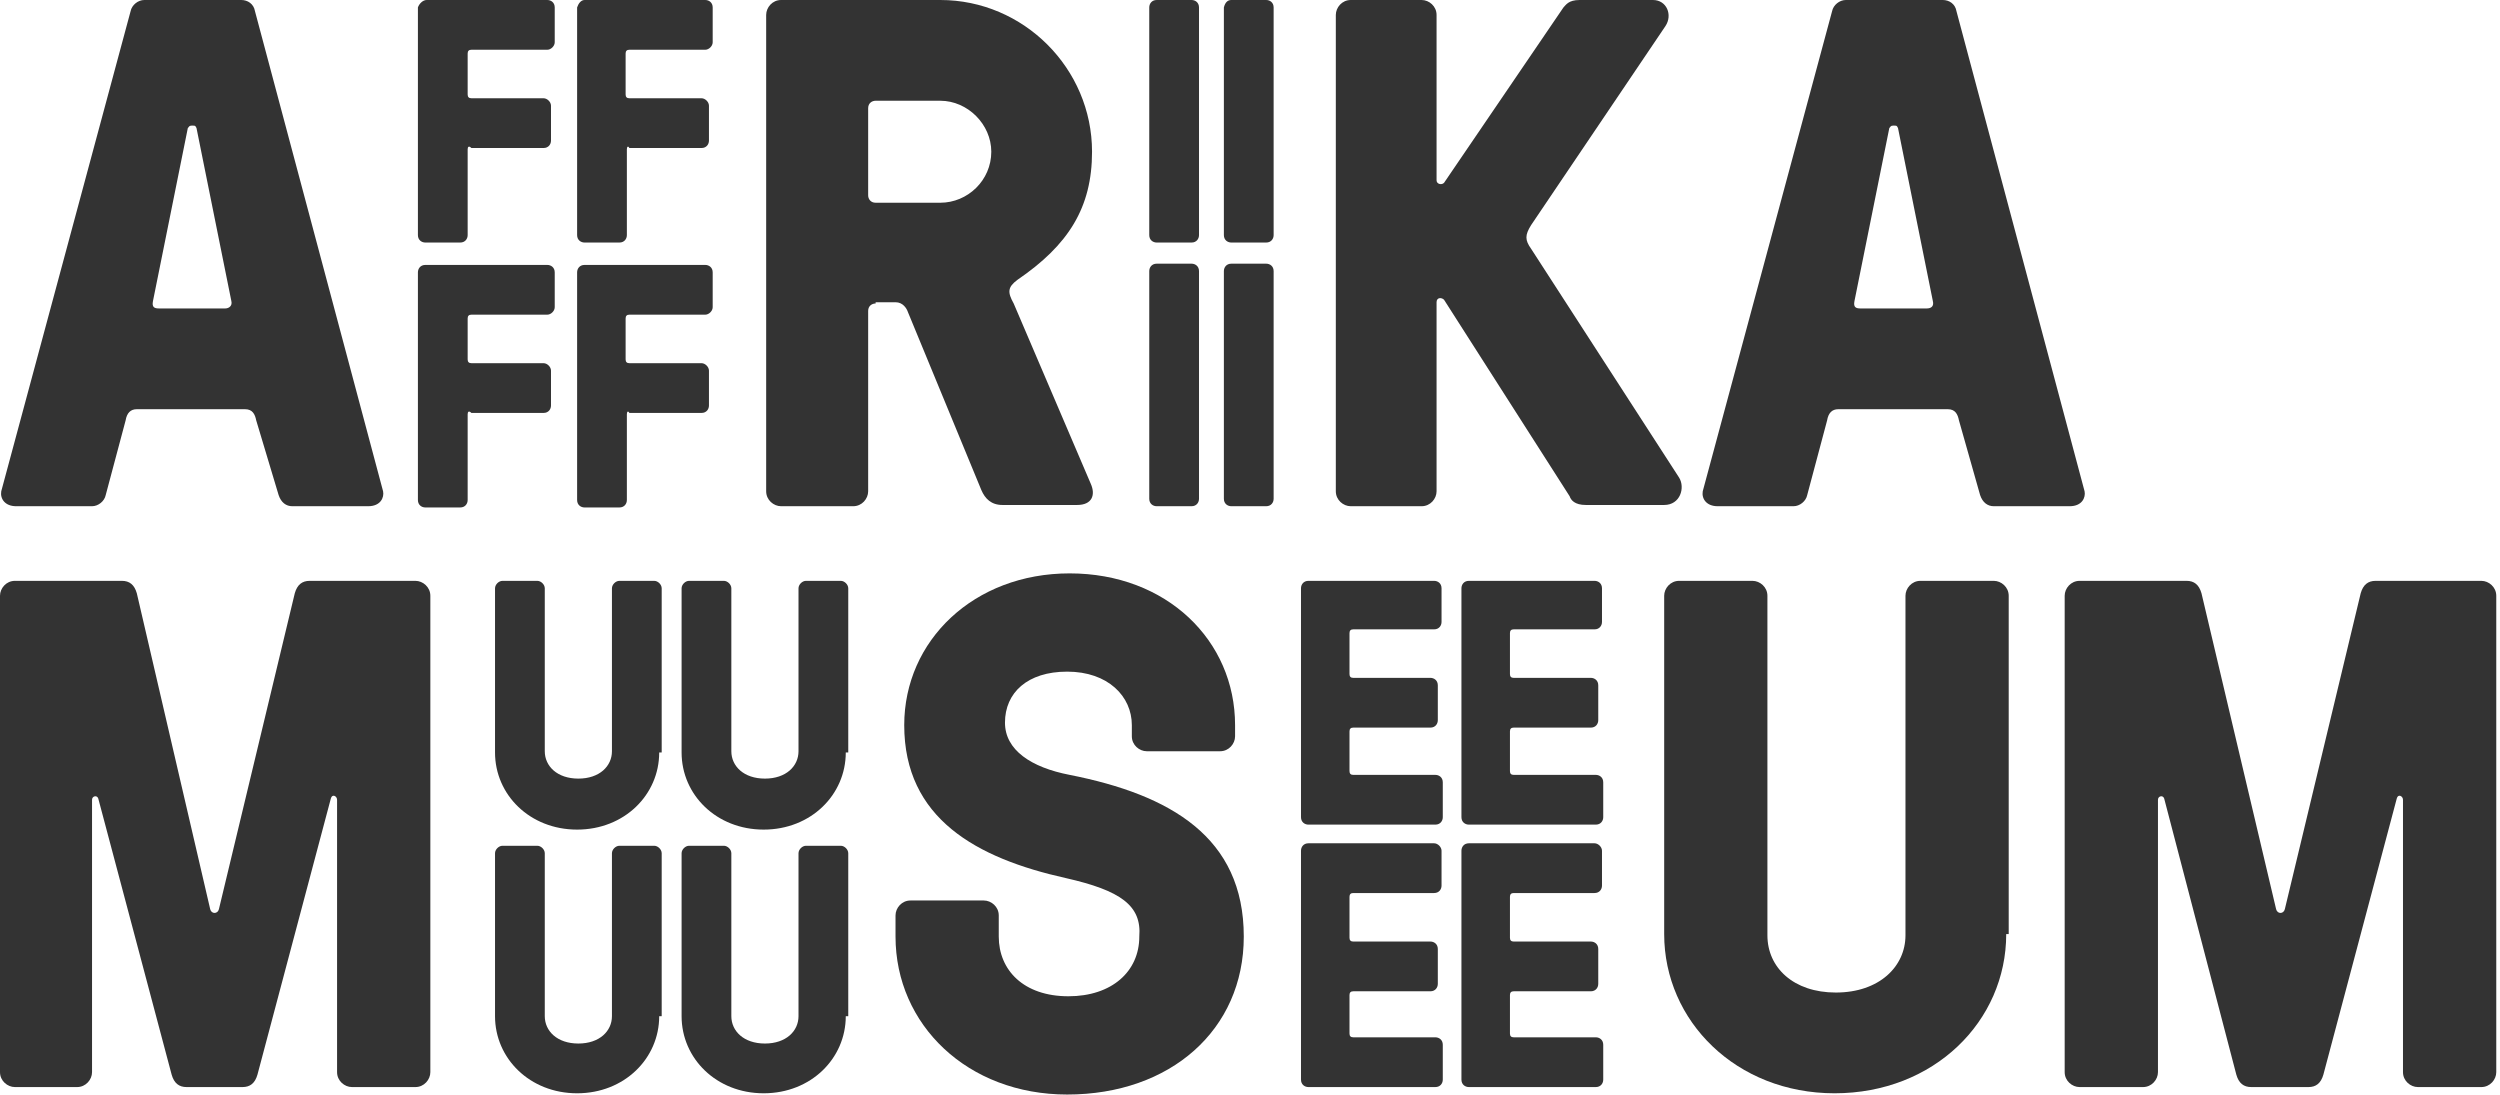 <?xml version="1.0" encoding="UTF-8"?>
<svg width="201px" height="88px" viewBox="0 0 201 88" version="1.1" xmlns="http://www.w3.org/2000/svg" xmlns:xlink="http://www.w3.org/1999/xlink">
    <!-- Generator: Sketch 47.1 (45422) - http://www.bohemiancoding.com/sketch -->
    <title>afrikamuseum-logo</title>
    <desc>Created with Sketch.</desc>
    <defs></defs>
    <g id="Page-1" stroke="none" stroke-width="1" fill="none" fill-rule="evenodd">
        <g id="afrikamuseum-logo" fill-rule="nonzero" fill="#333333">
            <g id="Group">
                <path d="M116.1,24.1 C115.9,23.9 115.5,23.9 115.5,24.3 L115.5,39.5 C115.5,40.1 115,40.7 114.3,40.7 L108.6,40.7 C108,40.7 107.4,40.2 107.4,39.5 L107.4,1.2 C107.4,0.6 107.9,0 108.6,0 L114.3,0 C114.9,0 115.5,0.5 115.5,1.2 L115.5,14.5 C115.5,14.8 115.9,14.9 116.1,14.7 L125.7,0.6 C125.9,0.4 126.1,-3.33066907e-16 127,-3.33066907e-16 L132.9,-3.33066907e-16 C134,-3.33066907e-16 134.5,1.2 133.9,2.1 L123.1,18.1 C122.6,18.9 122.6,19.3 123.1,20 L135,38.4 C135.5,39.2 135.1,40.6 133.8,40.6 L127.5,40.6 C126.6,40.6 126.3,40.2 126.2,39.9 L116.1,24.1 Z" id="Shape"></path>
                <path d="M20.6,33.8 C20.5,33.3 20.3,32.9 19.7,32.9 L11,32.9 C10.5,32.9 10.2,33.2 10.1,33.8 L8.5,39.8 C8.4,40.3 7.9,40.7 7.4,40.7 L1.3,40.7 C0.4,40.7 0,40.1 0.1,39.5 L10.5,0.9 C10.6,0.4 11.1,0 11.6,0 L19.4,0 C19.9,0 20.4,0.3 20.5,0.9 L30.8,39.5 C30.9,40 30.6,40.7 29.6,40.7 L23.5,40.7 C23,40.7 22.6,40.4 22.4,39.8 L20.6,33.8 Z M18.6,24.2 L15.8,10.3 C15.7,10.1 15.7,10.1 15.5,10.1 L15.4,10.1 C15.2,10.1 15.2,10.2 15.1,10.3 L12.3,24.2 C12.2,24.7 12.4,24.8 12.8,24.8 L18.1,24.8 C18.4,24.8 18.7,24.6 18.6,24.2 Z" id="Shape"></path>
                <path d="M157.5,33.8 C157.4,33.3 157.2,32.9 156.6,32.9 L147.8,32.9 C147.3,32.9 147,33.2 146.9,33.8 L145.3,39.8 C145.2,40.3 144.7,40.7 144.2,40.7 L138.1,40.7 C137.2,40.7 136.8,40.1 136.9,39.5 L147.3,0.9 C147.4,0.4 147.9,-8.54871729e-15 148.4,-8.54871729e-15 L156.2,-8.54871729e-15 C156.7,-8.54871729e-15 157.2,0.3 157.3,0.9 L167.6,39.5 C167.7,40 167.4,40.7 166.4,40.7 L160.3,40.7 C159.8,40.7 159.4,40.4 159.2,39.8 L157.5,33.8 Z M155.4,24.2 L152.6,10.3 C152.5,10.1 152.5,10.1 152.3,10.1 L152.2,10.1 C152,10.1 152,10.2 151.9,10.3 L149.1,24.2 C149,24.7 149.2,24.8 149.6,24.8 L154.9,24.8 C155.3,24.8 155.5,24.6 155.4,24.2 Z" id="Shape"></path>
                <path d="M37.6,12 L37.6,18.9 C37.6,19.2 37.4,19.5 37,19.5 L34.2,19.5 C33.9,19.5 33.6,19.3 33.6,18.9 L33.6,0.6 C33.7,0.3 34,0 34.3,0 L44,0 C44.3,0 44.6,0.2 44.6,0.6 L44.6,3.4 C44.6,3.7 44.3,4 44,4 L37.9,4 C37.7,4 37.6,4.1 37.6,4.3 L37.6,7.6 C37.6,7.8 37.7,7.9 37.9,7.9 L43.7,7.9 C44,7.9 44.3,8.2 44.3,8.5 L44.3,11.3 C44.3,11.6 44.1,11.9 43.7,11.9 L37.9,11.9 C37.7,11.7 37.6,11.8 37.6,12 Z" id="Shape"></path>
                <path d="M50.4,12 L50.4,18.9 C50.4,19.2 50.2,19.5 49.8,19.5 L47,19.5 C46.7,19.5 46.4,19.3 46.4,18.9 L46.4,0.6 C46.5,0.3 46.7,0 47,0 L56.7,0 C57,0 57.3,0.2 57.3,0.6 L57.3,3.4 C57.3,3.7 57,4 56.7,4 L50.6,4 C50.4,4 50.3,4.1 50.3,4.3 L50.3,7.6 C50.3,7.8 50.4,7.9 50.6,7.9 L56.4,7.9 C56.7,7.9 57,8.2 57,8.5 L57,11.3 C57,11.6 56.8,11.9 56.4,11.9 L50.6,11.9 C50.5,11.7 50.4,11.8 50.4,12 Z" id="Shape"></path>
                <path d="M37.6,33.3 L37.6,40.2 C37.6,40.5 37.4,40.8 37,40.8 L34.2,40.8 C33.9,40.8 33.6,40.6 33.6,40.2 L33.6,21.9 C33.6,21.6 33.8,21.3 34.2,21.3 L44,21.3 C44.3,21.3 44.6,21.5 44.6,21.9 L44.6,24.7 C44.6,25 44.3,25.3 44,25.3 L37.9,25.3 C37.7,25.3 37.6,25.4 37.6,25.6 L37.6,28.9 C37.6,29.1 37.7,29.2 37.9,29.2 L43.7,29.2 C44,29.2 44.3,29.5 44.3,29.8 L44.3,32.6 C44.3,32.9 44.1,33.2 43.7,33.2 L37.9,33.2 C37.7,33 37.6,33.1 37.6,33.3 Z" id="Shape"></path>
                <path d="M50.4,33.3 L50.4,40.2 C50.4,40.5 50.2,40.8 49.8,40.8 L47,40.8 C46.7,40.8 46.4,40.6 46.4,40.2 L46.4,21.9 C46.4,21.6 46.6,21.3 47,21.3 L56.7,21.3 C57,21.3 57.3,21.5 57.3,21.9 L57.3,24.7 C57.3,25 57,25.3 56.7,25.3 L50.6,25.3 C50.4,25.3 50.3,25.4 50.3,25.6 L50.3,28.9 C50.3,29.1 50.4,29.2 50.6,29.2 L56.4,29.2 C56.7,29.2 57,29.5 57,29.8 L57,32.6 C57,32.9 56.8,33.2 56.4,33.2 L50.6,33.2 C50.5,33 50.4,33.1 50.4,33.3 Z" id="Shape"></path>
                <path d="M70.4,24.4 C70.1,24.4 69.8,24.6 69.8,25 L69.8,39.5 C69.8,40.1 69.3,40.7 68.6,40.7 L62.8,40.7 C62.2,40.7 61.6,40.2 61.6,39.5 L61.6,1.2 C61.6,0.6 62.1,0 62.8,0 L75.6,0 C82.3,0 87.8,5.5 87.8,12.2 C87.8,16.7 85.9,19.7 81.8,22.5 C81,23.1 81,23.5 81.5,24.4 L87.7,38.9 C88.1,39.8 87.8,40.6 86.6,40.6 L80.6,40.6 C79.7,40.6 79.2,40.1 78.9,39.4 L73,25.1 C72.9,24.8 72.6,24.3 72,24.3 L70.4,24.3 L70.4,24.4 Z M70.4,8.1 C70.1,8.1 69.8,8.3 69.8,8.7 L69.8,15.7 C69.8,16 70,16.3 70.4,16.3 L75.6,16.3 C77.8,16.3 79.7,14.5 79.7,12.2 C79.7,10 77.8,8.1 75.6,8.1 L70.4,8.1 Z" id="Shape"></path>
                <g transform="translate(92, 0)" id="Shape">
                    <path d="M4.4,18.9 C4.4,19.2 4.2,19.5 3.8,19.5 L1,19.5 C0.7,19.5 0.4,19.3 0.4,18.9 L0.4,0.6 C0.4,0.3 0.6,0 1,0 L3.8,0 C4.1,0 4.4,0.2 4.4,0.6 L4.4,18.9 Z"></path>
                    <path d="M10.4,18.9 C10.4,19.2 10.2,19.5 9.8,19.5 L7,19.5 C6.7,19.5 6.4,19.3 6.4,18.9 L6.4,0.6 C6.5,0.2 6.7,0 7,0 L9.8,0 C10.1,0 10.4,0.2 10.4,0.6 L10.4,18.9 L10.4,18.9 Z"></path>
                    <path d="M4.4,40.1 C4.4,40.4 4.2,40.7 3.8,40.7 L1,40.7 C0.7,40.7 0.4,40.5 0.4,40.1 L0.4,21.8 C0.4,21.5 0.6,21.2 1,21.2 L3.8,21.2 C4.1,21.2 4.4,21.4 4.4,21.8 L4.4,40.1 Z"></path>
                    <path d="M10.4,40.1 C10.4,40.4 10.2,40.7 9.8,40.7 L7,40.7 C6.7,40.7 6.4,40.5 6.4,40.1 L6.4,21.8 C6.4,21.5 6.6,21.2 7,21.2 L9.8,21.2 C10.1,21.2 10.4,21.4 10.4,21.8 L10.4,40.1 L10.4,40.1 Z"></path>
                </g>
            </g>
            <g id="Group" transform="translate(0, 46)">
                <path d="M16.9,27.1 C17,27.5 17.5,27.5 17.6,27.1 L23.7,1.7 C23.9,1 24.3,0.7 24.9,0.7 L33.4,0.7 C34,0.7 34.6,1.2 34.6,1.9 L34.6,40.2 C34.6,40.8 34.1,41.4 33.4,41.4 L28.3,41.4 C27.7,41.4 27.1,40.9 27.1,40.2 L27.1,18.3 C27.1,18 26.7,17.8 26.6,18.2 L20.7,40.4 C20.5,41.1 20.1,41.4 19.5,41.4 L15,41.4 C14.4,41.4 14,41.1 13.8,40.4 L7.9,18.2 C7.8,17.9 7.4,18 7.4,18.3 L7.4,40.2 C7.4,40.8 6.9,41.4 6.2,41.4 L1.2,41.4 C0.6,41.4 0,40.9 0,40.2 L0,1.9 C0,1.3 0.5,0.7 1.2,0.7 L9.8,0.7 C10.4,0.7 10.8,1 11,1.7 L16.9,27.1 Z" id="Shape"></path>
                <path d="M85.7,24.6 C78.5,23 72.7,19.8 72.7,12.3 C72.7,5.5 78.3,0.1 86,0.1 C93.8,0.1 99.3,5.5 99.3,12.3 L99.3,13.2 C99.3,13.8 98.8,14.4 98.1,14.4 L92.2,14.4 C91.6,14.4 91,13.9 91,13.2 L91,12.3 C91,10 89.1,8 85.8,8 C82.6,8 80.8,9.7 80.8,12.1 C80.8,14.3 82.9,15.7 86,16.3 C94.1,17.9 100,21.3 100,29.3 C100,36.8 94.1,42 85.8,42 C77.8,42 72,36.4 72,29.3 L72,27.6 C72,27 72.5,26.4 73.2,26.4 L79.1,26.4 C79.7,26.4 80.3,26.9 80.3,27.6 L80.3,29.3 C80.3,32 82.3,34.1 85.9,34.1 C89.4,34.1 91.6,32.1 91.6,29.3 C91.8,26.8 90.1,25.6 85.7,24.6 Z" id="Shape"></path>
                <g transform="translate(39, 0)" id="Shape">
                    <path d="M14,14.5 C14,17.9 11.2,20.7 7.4,20.7 C3.6,20.7 0.8,17.9 0.8,14.5 L0.8,1.3 C0.8,1 1.1,0.7 1.4,0.7 L4.2,0.7 C4.5,0.7 4.8,1 4.8,1.3 L4.8,14.4 C4.8,15.6 5.8,16.6 7.5,16.6 C9.2,16.6 10.2,15.6 10.2,14.4 L10.2,1.3 C10.2,1 10.5,0.7 10.8,0.7 L13.6,0.7 C13.9,0.7 14.2,1 14.2,1.3 L14.2,14.5 L14,14.5 Z"></path>
                    <path d="M29,14.5 C29,17.9 26.2,20.7 22.4,20.7 C18.6,20.7 15.8,17.9 15.8,14.5 L15.8,1.3 C15.8,1 16.1,0.7 16.4,0.7 L19.2,0.7 C19.5,0.7 19.8,1 19.8,1.3 L19.8,14.4 C19.8,15.6 20.8,16.6 22.5,16.6 C24.2,16.6 25.2,15.6 25.2,14.4 L25.2,1.3 C25.2,1 25.5,0.7 25.8,0.7 L28.6,0.7 C28.9,0.7 29.2,1 29.2,1.3 L29.2,14.5 L29,14.5 Z"></path>
                    <path d="M14,35.7 C14,39.1 11.2,41.9 7.4,41.9 C3.6,41.9 0.8,39.1 0.8,35.7 L0.8,22.6 C0.8,22.3 1.1,22 1.4,22 L4.2,22 C4.5,22 4.8,22.3 4.8,22.6 L4.8,35.7 C4.8,36.9 5.8,37.9 7.5,37.9 C9.2,37.9 10.2,36.9 10.2,35.7 L10.2,22.6 C10.2,22.3 10.5,22 10.8,22 L13.6,22 C13.9,22 14.2,22.3 14.2,22.6 L14.2,35.7 L14,35.7 Z"></path>
                    <path d="M29,35.7 C29,39.1 26.2,41.9 22.4,41.9 C18.6,41.9 15.8,39.1 15.8,35.7 L15.8,22.6 C15.8,22.3 16.1,22 16.4,22 L19.2,22 C19.5,22 19.8,22.3 19.8,22.6 L19.8,35.7 C19.8,36.9 20.8,37.9 22.5,37.9 C24.2,37.9 25.2,36.9 25.2,35.7 L25.2,22.6 C25.2,22.3 25.5,22 25.8,22 L28.6,22 C28.9,22 29.2,22.3 29.2,22.6 L29.2,35.7 L29,35.7 Z"></path>
                </g>
                <path d="M183,27.1 C183.1,27.5 183.6,27.5 183.7,27.1 L189.8,1.7 C190,1 190.4,0.7 191,0.7 L199.5,0.7 C200.1,0.7 200.7,1.2 200.7,1.9 L200.7,40.2 C200.7,40.8 200.2,41.4 199.5,41.4 L194.4,41.4 C193.8,41.4 193.2,40.9 193.2,40.2 L193.2,18.3 C193.2,18 192.8,17.8 192.7,18.2 L186.8,40.4 C186.6,41.1 186.2,41.4 185.6,41.4 L181,41.4 C180.4,41.4 180,41.1 179.8,40.4 L174,18.2 C173.9,17.9 173.5,18 173.5,18.3 L173.5,40.2 C173.5,40.8 173,41.4 172.3,41.4 L167.2,41.4 C166.6,41.4 166,40.9 166,40.2 L166,1.9 C166,1.3 166.5,0.7 167.2,0.7 L175.8,0.7 C176.4,0.7 176.8,1 177,1.7 L183,27.1 Z" id="Shape"></path>
                <path d="M161.3,29.1 C161.3,36.1 155.5,41.9 147.5,41.9 C139.6,41.9 133.8,36.1 133.8,29.1 L133.8,1.9 C133.8,1.3 134.3,0.7 135,0.7 L140.9,0.7 C141.5,0.7 142.1,1.2 142.1,1.9 L142.1,29.2 C142.1,31.8 144.2,33.8 147.6,33.8 C151.1,33.8 153.2,31.7 153.2,29.2 L153.2,1.9 C153.2,1.3 153.7,0.7 154.4,0.7 L160.3,0.7 C160.9,0.7 161.5,1.2 161.5,1.9 L161.5,29.1 L161.3,29.1 Z" id="Shape"></path>
                <g transform="translate(104, 0)" id="Shape">
                    <path d="M4.5,16 C4.5,16.2 4.6,16.3 4.8,16.3 L11.4,16.3 C11.7,16.3 12,16.5 12,16.9 L12,19.7 C12,20 11.8,20.3 11.4,20.3 L1.2,20.3 C0.9,20.3 0.6,20.1 0.6,19.7 L0.6,1.3 C0.6,1 0.8,0.7 1.2,0.7 L11.3,0.7 C11.6,0.7 11.9,0.9 11.9,1.3 L11.9,4 C11.9,4.3 11.7,4.6 11.3,4.6 L4.8,4.6 C4.6,4.6 4.5,4.7 4.5,4.9 L4.5,8.2 C4.5,8.4 4.6,8.5 4.8,8.5 L11,8.5 C11.3,8.5 11.6,8.7 11.6,9.1 L11.6,11.9 C11.6,12.2 11.4,12.5 11,12.5 L4.8,12.5 C4.6,12.5 4.5,12.6 4.5,12.8 L4.5,16 L4.5,16 Z"></path>
                    <path d="M17.4,16 C17.4,16.2 17.5,16.3 17.7,16.3 L24.3,16.3 C24.6,16.3 24.9,16.5 24.9,16.9 L24.9,19.7 C24.9,20 24.7,20.3 24.3,20.3 L14.1,20.3 C13.8,20.3 13.5,20.1 13.5,19.7 L13.5,1.3 C13.5,1 13.7,0.7 14.1,0.7 L24.2,0.7 C24.5,0.7 24.8,0.9 24.8,1.3 L24.8,4 C24.8,4.3 24.6,4.6 24.2,4.6 L17.7,4.6 C17.5,4.6 17.4,4.7 17.4,4.9 L17.4,8.2 C17.4,8.4 17.5,8.5 17.7,8.5 L23.9,8.5 C24.2,8.5 24.5,8.7 24.5,9.1 L24.5,11.9 C24.5,12.2 24.3,12.5 23.9,12.5 L17.7,12.5 C17.5,12.5 17.4,12.6 17.4,12.8 L17.4,16 L17.4,16 Z"></path>
                    <path d="M4.5,37.1 C4.5,37.3 4.6,37.4 4.8,37.4 L11.4,37.4 C11.7,37.4 12,37.6 12,38 L12,40.8 C12,41.1 11.8,41.4 11.4,41.4 L1.2,41.4 C0.9,41.4 0.6,41.2 0.6,40.8 L0.6,22.4 C0.6,22.1 0.8,21.8 1.2,21.8 L11.3,21.8 C11.6,21.8 11.9,22.1 11.9,22.4 L11.9,25.2 C11.9,25.5 11.7,25.8 11.3,25.8 L4.8,25.8 C4.6,25.8 4.5,25.9 4.5,26.1 L4.5,29.4 C4.5,29.6 4.6,29.7 4.8,29.7 L11,29.7 C11.3,29.7 11.6,29.9 11.6,30.3 L11.6,33.1 C11.6,33.4 11.4,33.7 11,33.7 L4.8,33.7 C4.6,33.7 4.5,33.8 4.5,34 L4.5,37.1 L4.5,37.1 Z"></path>
                    <path d="M17.4,37.1 C17.4,37.3 17.5,37.4 17.7,37.4 L24.3,37.4 C24.6,37.4 24.9,37.6 24.9,38 L24.9,40.8 C24.9,41.1 24.7,41.4 24.3,41.4 L14.1,41.4 C13.8,41.4 13.5,41.2 13.5,40.8 L13.5,22.4 C13.5,22.1 13.7,21.8 14.1,21.8 L24.2,21.8 C24.5,21.8 24.8,22.1 24.8,22.4 L24.8,25.2 C24.8,25.5 24.6,25.8 24.2,25.8 L17.7,25.8 C17.5,25.8 17.4,25.9 17.4,26.1 L17.4,29.4 C17.4,29.6 17.5,29.7 17.7,29.7 L23.9,29.7 C24.2,29.7 24.5,29.9 24.5,30.3 L24.5,33.1 C24.5,33.4 24.3,33.7 23.9,33.7 L17.7,33.7 C17.5,33.7 17.4,33.8 17.4,34 L17.4,37.1 L17.4,37.1 Z"></path>
                </g>
            </g>
        </g>
    </g>
</svg>